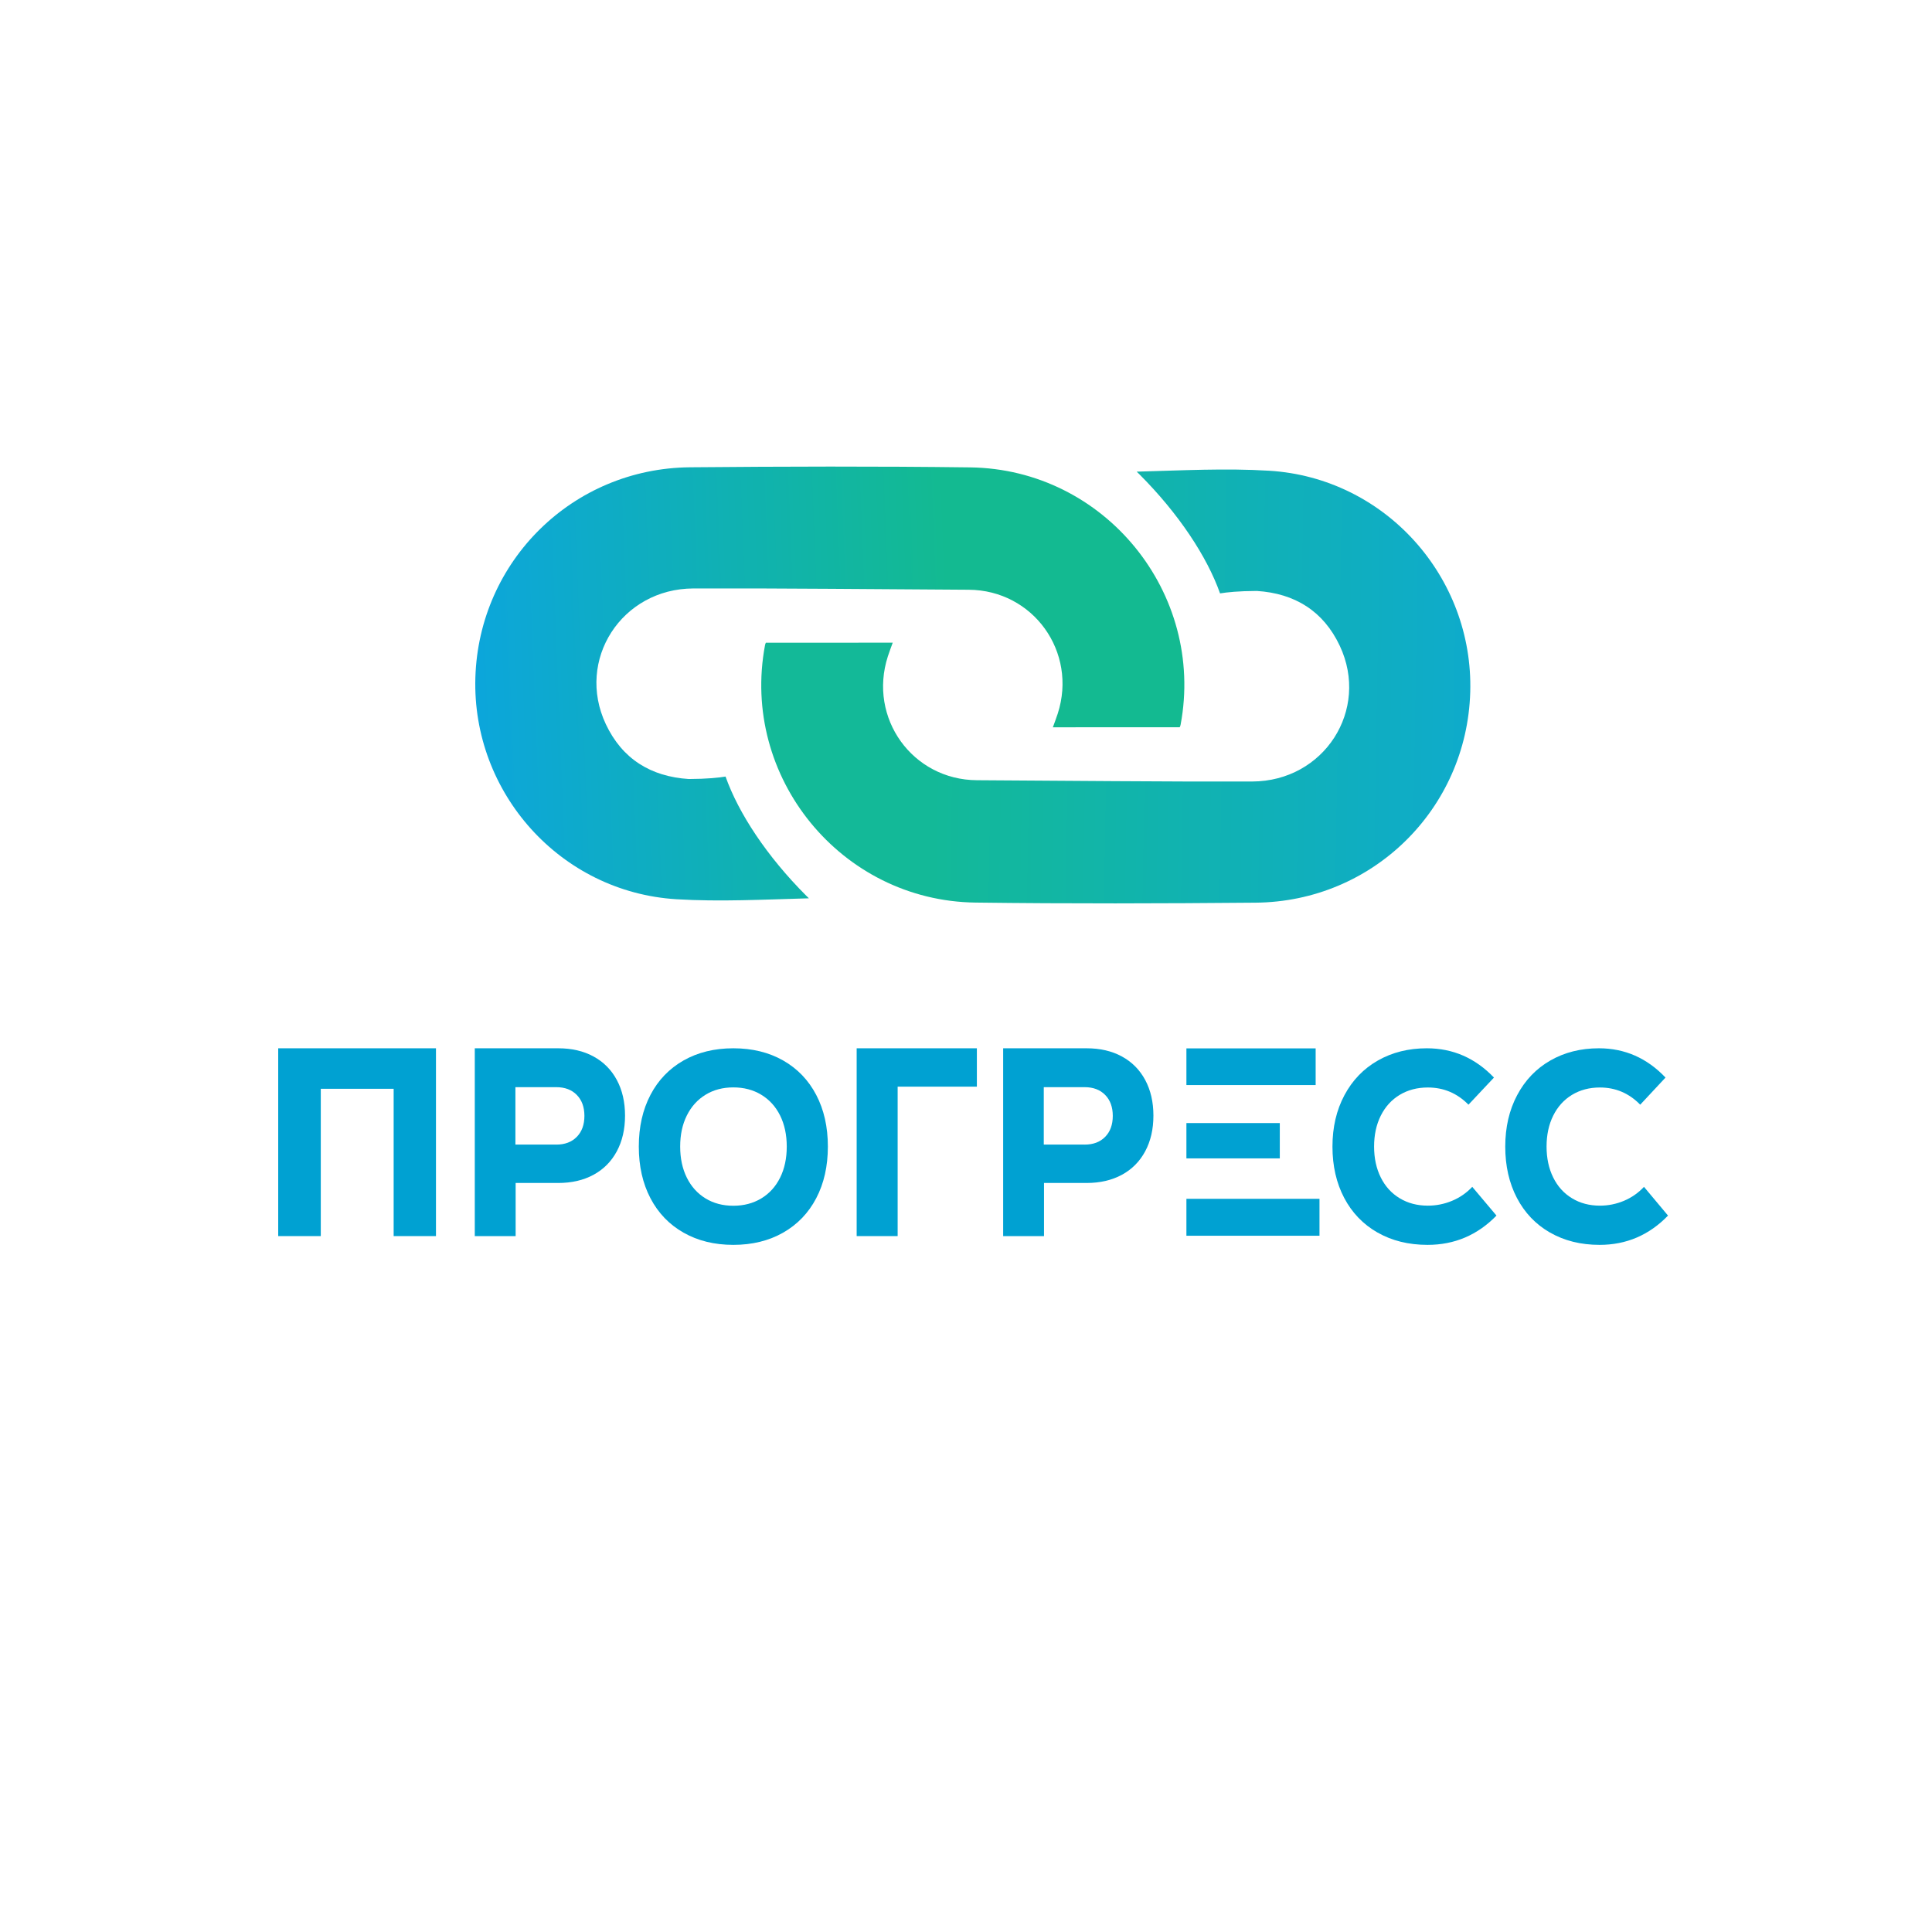 <svg width="2000" height="2000" viewBox="0 0 2000 2000" fill="none" xmlns="http://www.w3.org/2000/svg">
<path d="M834.778 927.397C793.748 886.372 764.511 841.785 751.085 803.896C743.945 805.073 732.344 806.354 712.955 806.427C673.692 803.925 644.072 785.599 627.142 749.637C595.932 683.309 643.336 609.384 717.843 609.164C812.813 608.884 907.783 610.003 1002.75 610.503C1069.49 610.856 1115.57 674.859 1094.97 738.73C1093.29 743.941 1091.3 749.034 1089.92 752.891C1133.44 752.876 1176.78 752.846 1221.18 752.832C1220.99 753.332 1221.84 751.875 1222.14 750.3C1247.8 613.962 1143.51 485.618 1004.27 483.837C907.621 482.6 810.929 482.88 714.266 483.734C592.899 484.823 495.692 580.754 492.1 701.547C488.552 820.765 580.121 923.526 700.221 930.886C745.255 933.639 790.612 931.18 837.383 929.929C836.515 929.075 835.646 928.251 834.778 927.382V927.397Z" fill="url(#paint0_linear_543_59)"/>
<path d="M1179.3 490.784C1220.33 531.808 1249.57 576.396 1263 614.285C1270.14 613.108 1281.74 611.827 1301.12 611.753C1340.39 614.256 1370.01 632.582 1386.94 668.543C1418.15 734.872 1370.74 808.796 1296.24 809.017C1201.27 809.297 1106.3 808.178 1011.33 807.678C944.594 807.324 898.514 743.321 919.11 679.451C920.788 674.24 922.776 669.147 924.16 665.29C880.642 665.305 837.301 665.334 792.901 665.349C793.092 664.849 792.238 666.306 791.944 667.881C766.284 804.218 870.573 932.563 1009.81 934.344C1106.46 935.581 1203.15 935.301 1299.81 934.447C1421.18 933.358 1518.39 837.427 1521.98 716.634C1525.53 597.416 1433.96 494.655 1313.86 487.295C1268.83 484.542 1223.47 487.001 1176.7 488.252C1177.57 489.106 1178.43 489.93 1179.3 490.798V490.784Z" fill="url(#paint1_linear_543_59)"/>
<path d="M288 1085.18H451.315V1279.6H407.51V1127.11H332.068V1279.6H288V1085.18Z" fill="#00A1D2"/>
<path d="M491.496 1085.18H577.902C591.826 1085.18 603.99 1087.99 614.396 1093.66C624.801 1099.3 632.83 1107.4 638.519 1117.95C644.19 1128.51 647.034 1140.81 647.034 1154.9C647.034 1168.98 644.19 1181.29 638.519 1191.84C632.849 1202.39 624.801 1210.49 614.396 1216.14C603.99 1221.78 591.826 1224.61 577.902 1224.61H533.791V1279.6H491.496V1085.18ZM575.843 1184.89C584.789 1184.89 591.882 1182.21 597.122 1176.83C602.362 1171.47 604.982 1164.24 604.982 1155.16C604.982 1146.08 602.362 1138.87 597.122 1133.49C591.882 1128.13 584.789 1125.43 575.843 1125.43H533.548V1184.87H575.843V1184.89Z" fill="#00A1D2"/>
<path d="M707.62 1276.05C692.817 1267.65 681.403 1255.78 673.361 1240.43C665.319 1225.09 661.289 1207.25 661.289 1186.92C661.289 1166.59 665.319 1148.77 673.361 1133.41C681.403 1118.06 692.836 1106.21 707.62 1097.78C722.423 1089.38 739.58 1085.18 759.148 1085.18C778.716 1085.18 795.874 1089.38 810.677 1097.78C825.48 1106.21 836.893 1118.08 844.935 1133.41C852.977 1148.75 857.008 1166.59 857.008 1186.92C857.008 1207.25 852.977 1225.09 844.935 1240.43C836.893 1255.76 825.462 1267.63 810.677 1276.05C795.874 1284.46 778.698 1288.68 759.148 1288.68C739.599 1288.68 722.423 1284.47 707.62 1276.05ZM710.991 1219.1C715.568 1228.33 722.027 1235.49 730.333 1240.58C738.638 1245.66 748.244 1248.19 759.148 1248.19C770.053 1248.19 779.696 1245.64 788.096 1240.58C796.496 1235.49 802.974 1228.33 807.569 1219.1C812.146 1209.87 814.444 1199.15 814.444 1186.94C814.444 1174.73 812.146 1164.03 807.569 1154.78C802.974 1145.55 796.496 1138.39 788.096 1133.3C779.696 1128.21 770.053 1125.67 759.148 1125.67C748.244 1125.67 738.638 1128.21 730.333 1133.3C722.027 1138.39 715.587 1145.55 710.991 1154.78C706.396 1164.01 704.117 1174.73 704.117 1186.94C704.117 1199.15 706.415 1209.85 710.991 1219.1Z" fill="#00A1D2"/>
<path d="M886.82 1085.18H1011.25V1124.9H929.242V1279.6H886.82V1085.18Z" fill="#00A1D2"/>
<path d="M1038.47 1085.18H1124.87C1138.8 1085.18 1150.96 1087.99 1161.37 1093.66C1171.77 1099.3 1179.8 1107.4 1185.49 1117.95C1191.16 1128.51 1194.01 1140.81 1194.01 1154.9C1194.01 1168.98 1191.16 1181.29 1185.49 1191.84C1179.82 1202.39 1171.77 1210.49 1161.37 1216.14C1150.96 1221.78 1138.8 1224.61 1124.87 1224.61H1080.76V1279.6H1038.47V1085.18ZM1122.82 1184.89C1131.76 1184.89 1138.85 1182.21 1144.09 1176.83C1149.33 1171.47 1151.95 1164.24 1151.95 1155.16C1151.95 1146.08 1149.33 1138.87 1144.09 1133.49C1138.85 1128.13 1131.76 1125.43 1122.82 1125.43H1080.52V1184.87H1122.82V1184.89Z" fill="#00A1D2"/>
<path d="M1425.98 1275.92C1411.08 1267.4 1399.6 1255.44 1391.5 1240.06C1383.41 1224.67 1379.36 1206.97 1379.36 1186.96C1379.36 1166.95 1383.49 1149.2 1391.77 1133.71C1400.03 1118.23 1411.57 1106.27 1426.38 1097.84C1441.18 1089.41 1458.07 1085.18 1477.06 1085.18C1504.04 1085.18 1527.2 1095.29 1546.54 1115.49L1520.15 1143.57C1508.48 1131.7 1494.47 1125.77 1478.1 1125.77C1467.12 1125.77 1457.42 1128.32 1448.97 1133.4C1440.52 1138.51 1434 1145.69 1429.37 1154.95C1424.75 1164.21 1422.45 1174.88 1422.45 1186.92C1422.45 1198.96 1424.77 1209.63 1429.37 1218.89C1433.98 1228.17 1440.52 1235.35 1448.97 1240.43C1457.42 1245.54 1467.12 1248.09 1478.1 1248.09C1486.8 1248.09 1495.16 1246.42 1503.17 1243.08C1511.19 1239.73 1518.14 1234.92 1524.08 1228.62L1549.15 1258.37C1529.48 1278.57 1505.69 1288.68 1477.83 1288.68C1458.16 1288.68 1440.88 1284.41 1425.98 1275.88V1275.92Z" fill="#00A1D2"/>
<path d="M1604.49 1275.92C1589.71 1267.4 1578.31 1255.44 1570.28 1240.06C1562.25 1224.67 1558.23 1206.97 1558.23 1186.96C1558.23 1166.95 1562.33 1149.2 1570.55 1133.71C1578.75 1118.23 1590.2 1106.27 1604.89 1097.84C1619.58 1089.41 1636.34 1085.18 1655.18 1085.18C1681.96 1085.18 1704.95 1095.29 1724.13 1115.49L1697.95 1143.57C1686.36 1131.7 1672.47 1125.77 1656.22 1125.77C1645.33 1125.77 1635.7 1128.32 1627.31 1133.4C1618.92 1138.51 1612.45 1145.69 1607.86 1154.95C1603.27 1164.21 1601 1174.88 1601 1186.92C1601 1198.96 1603.29 1209.63 1607.86 1218.89C1612.43 1228.17 1618.92 1235.35 1627.31 1240.43C1635.7 1245.54 1645.33 1248.09 1656.22 1248.09C1664.85 1248.09 1673.14 1246.42 1681.1 1243.08C1689.05 1239.73 1695.96 1234.92 1701.84 1228.62L1726.73 1258.37C1707.2 1278.57 1683.6 1288.68 1655.95 1288.68C1636.43 1288.68 1619.28 1284.41 1604.49 1275.88V1275.92Z" fill="#00A1D2"/>
<path d="M1324.84 1162.59H1228.17V1199.16H1324.84V1162.59Z" fill="#00A1D2"/>
<path d="M1361.96 1085.28H1228.17V1123.25H1361.96V1085.28Z" fill="#00A1D2"/>
<path d="M1365.93 1241.01H1228.17V1279.24H1365.93V1241.01Z" fill="#00A1D2"/>
<defs>
<linearGradient id="paint0_linear_543_59" x1="985.242" y1="708.077" x2="492" y2="727.847" gradientUnits="userSpaceOnUse">
<stop stop-color="#13BA91"/>
<stop offset="1" stop-color="#0CA6DB"/>
</linearGradient>
<linearGradient id="paint1_linear_543_59" x1="966.486" y1="755.221" x2="1564.16" y2="765.359" gradientUnits="userSpaceOnUse">
<stop stop-color="#13B998"/>
<stop offset="1" stop-color="#0EAACF"/>
</linearGradient>
</defs>
</svg>
